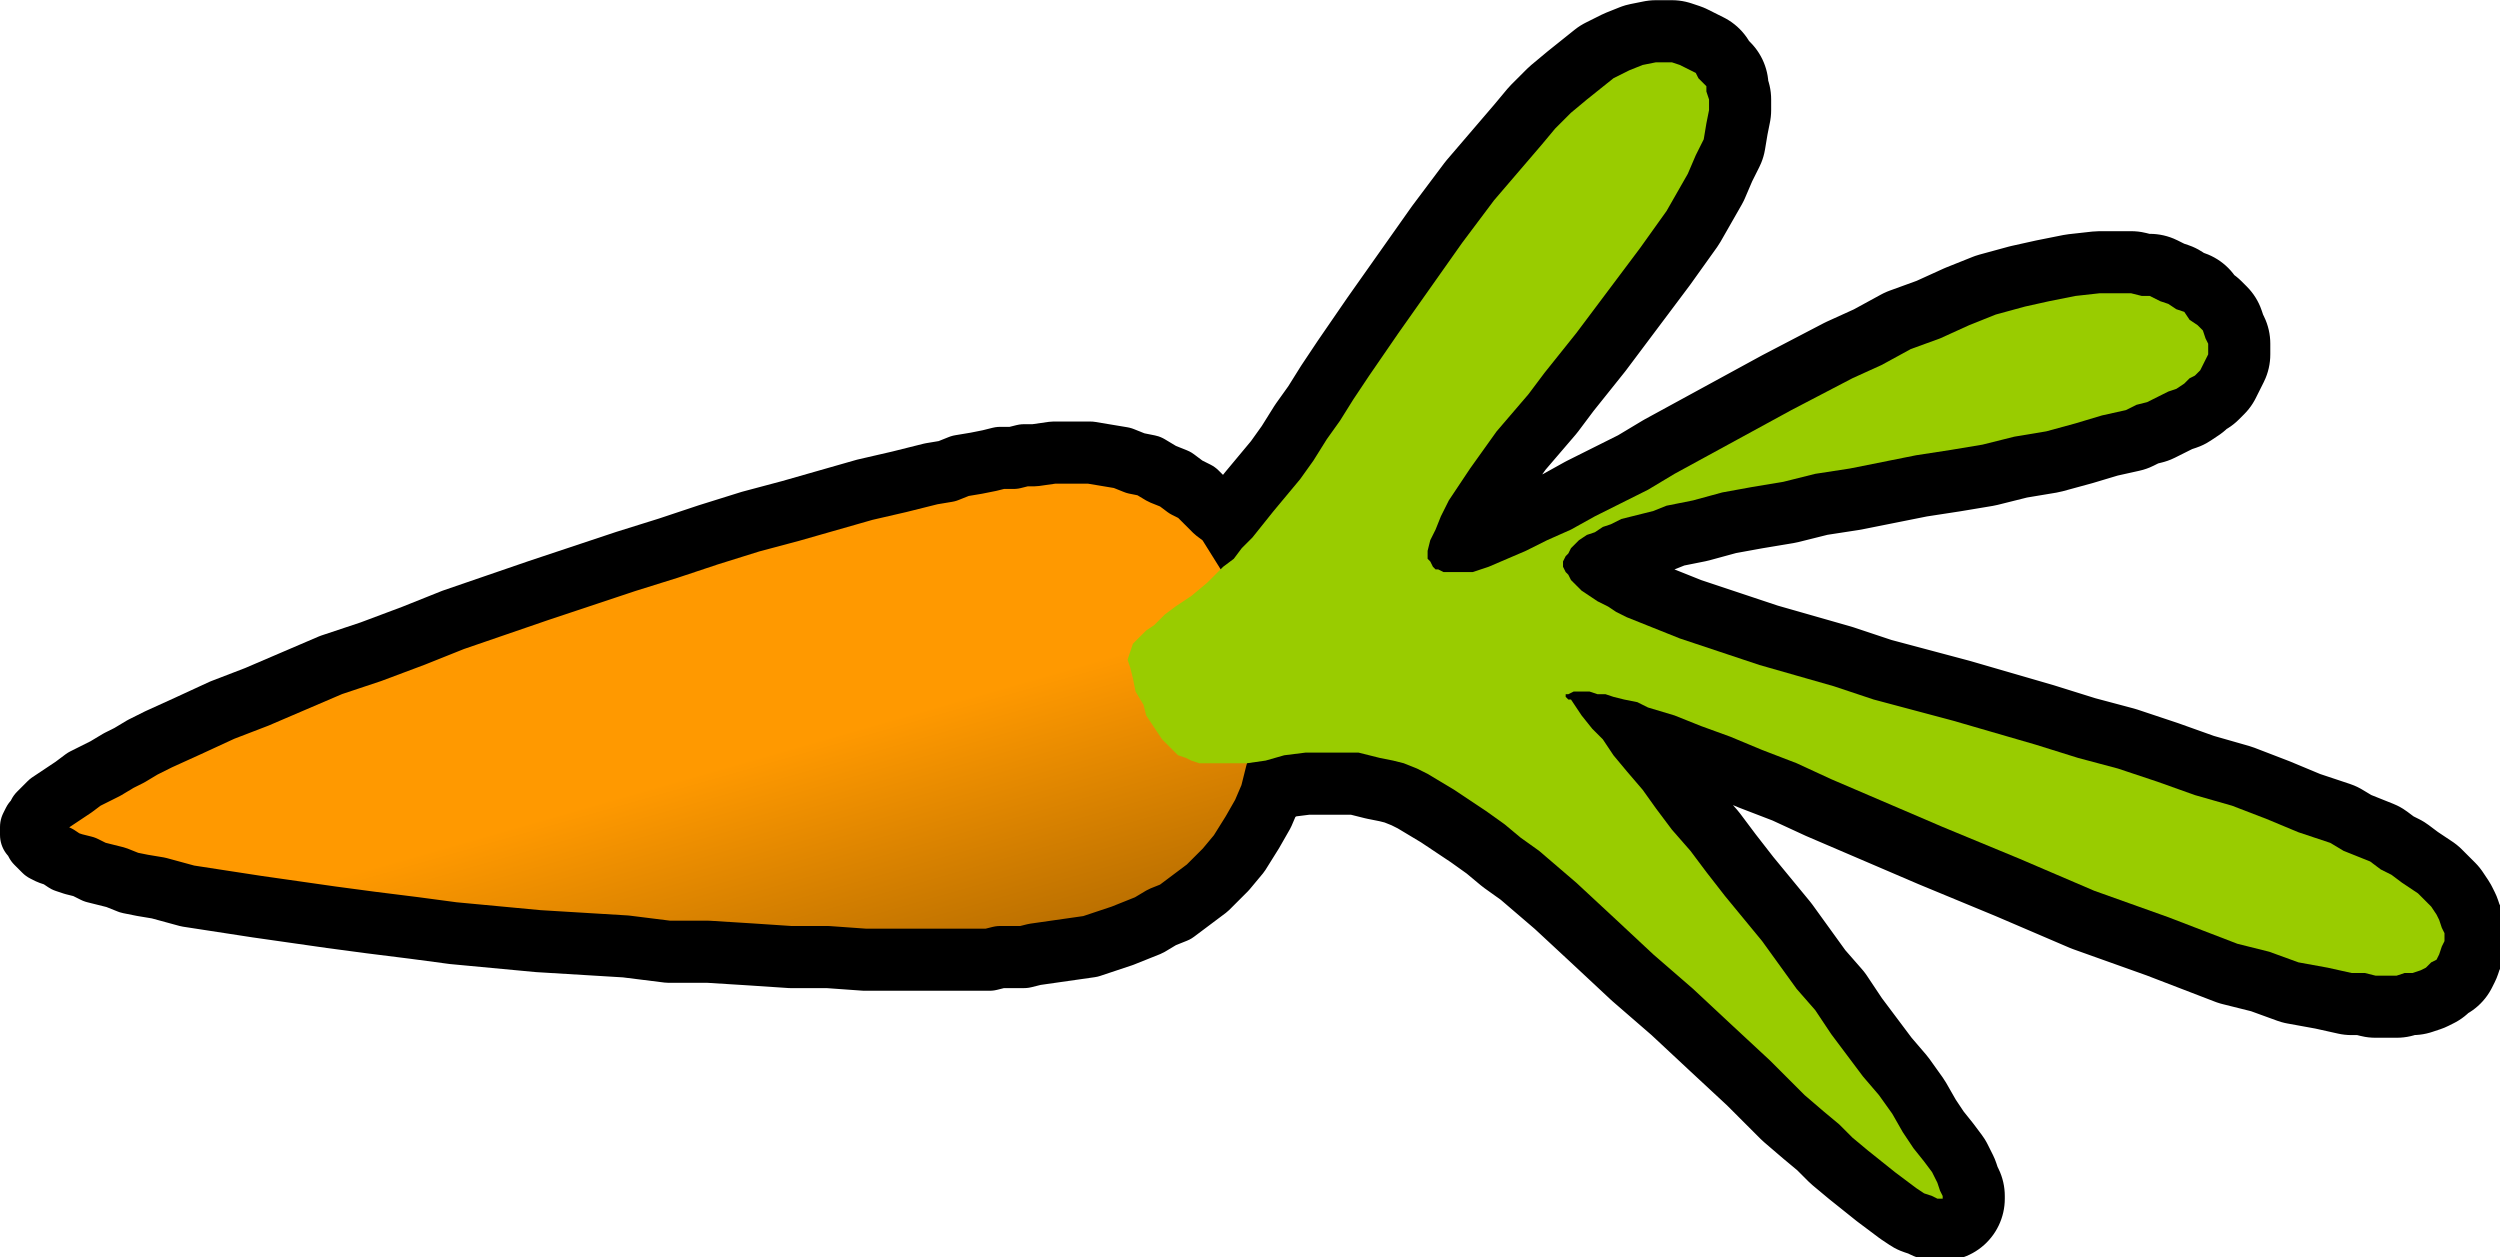 <?xml version="1.0" encoding="UTF-8" standalone="no"?>
<!-- Created with Inkscape (http://www.inkscape.org/) -->

<svg
   xmlns:dc="http://purl.org/dc/elements/1.1/"
   xmlns:cc="http://creativecommons.org/ns#"
   xmlns:rdf="http://www.w3.org/1999/02/22-rdf-syntax-ns#"
   xmlns:svg="http://www.w3.org/2000/svg"
   xmlns="http://www.w3.org/2000/svg"
   xmlns:xlink="http://www.w3.org/1999/xlink"
   xmlns:sodipodi="http://sodipodi.sourceforge.net/DTD/sodipodi-0.dtd"
   xmlns:inkscape="http://www.inkscape.org/namespaces/inkscape"
   width="141.241"
   height="71.031"
   id="svg2347"
   sodipodi:version="0.32"
   inkscape:version="0.91 r13725"
   version="1.0"
   sodipodi:docname="za-carotte.svg"
   inkscape:output_extension="org.inkscape.output.svgz.inkscape">
  <defs
     id="defs2349">
    <linearGradient
       id="linearGradient3328">
      <stop
         style="stop-color:#ff9900;stop-opacity:1;"
         offset="0"
         id="stop3330" />
      <stop
         style="stop-color:#a46200;stop-opacity:1;"
         offset="1"
         id="stop3332" />
    </linearGradient>
    <linearGradient
       inkscape:collect="always"
       xlink:href="#linearGradient3328"
       id="linearGradient3334"
       x1="396.533"
       y1="279.904"
       x2="430.809"
       y2="399.697"
       gradientUnits="userSpaceOnUse" />
  </defs>
  <sodipodi:namedview
     id="base"
     pagecolor="#ffffff"
     bordercolor="#666666"
     borderopacity="1.0"
     inkscape:pageopacity="0.0"
     inkscape:pageshadow="2"
     inkscape:zoom="4.6940943"
     inkscape:cx="70.620651"
     inkscape:cy="35.515556"
     inkscape:document-units="px"
     inkscape:current-layer="layer1"
     showgrid="false"
     inkscape:window-width="1280"
     inkscape:window-height="972"
     inkscape:window-x="-8"
     inkscape:window-y="-8"
     inkscape:window-maximized="1" />
  <g
     inkscape:label="Calque 1"
     inkscape:groupmode="layer"
     id="layer1"
     transform="translate(-5.0834639e-2,-3.98)">
    <path
       transform="matrix(0.15,0,0,0.15,5.5699e-3,0)"
       style="fill:#99cc00;stroke:#000000;stroke-width:46.79;stroke-linecap:round;stroke-linejoin:round;stroke-miterlimit:4;stroke-dasharray:none;stroke-opacity:1"
       d="M 434,299 L 432,296 L 431,292 L 428,287 L 427,282 L 426,278 L 425,275 L 426,272 L 427,269 L 429,267 L 432,264 L 435,262 L 439,258 L 443,255 L 449,251 L 455,246 L 458,243 L 461,240 L 465,237 L 468,233 L 472,229 L 476,224 L 480,219 L 485,213 L 490,207 L 495,200 L 500,192 L 505,185 L 510,177 L 516,168 L 527,152 L 539,135 L 551,118 L 557,110 L 563,102 L 569,95 L 575,88 L 581,81 L 586,75 L 592,69 L 598,64 L 603,60 L 608,56 L 614,53 L 619,51 L 624,50 L 626,50 L 628,50 L 630,50 L 633,51 L 635,52 L 637,53 L 639,54 L 640,56 L 642,58 L 643,59 L 643,61 L 644,64 L 644,66 L 644,68 L 643,73 L 642,79 L 639,85 L 636,92 L 632,99 L 628,106 L 623,113 L 618,120 L 612,128 L 606,136 L 594,152 L 582,167 L 576,175 L 570,182 L 564,189 L 559,196 L 554,203 L 550,209 L 546,215 L 543,221 L 541,226 L 539,230 L 538,234 L 538,235 L 538,237 L 539,238 L 540,240 L 541,241 L 542,241 L 544,242 L 546,242 L 550,242 L 555,242 L 561,240 L 568,237 L 575,234 L 583,230 L 592,226 L 601,221 L 611,216 L 621,211 L 631,205 L 642,199 L 653,193 L 675,181 L 698,169 L 709,164 L 720,158 L 731,154 L 742,149 L 752,145 L 763,142 L 772,140 L 782,138 L 791,137 L 799,137 L 803,137 L 807,138 L 810,138 L 814,140 L 817,141 L 820,143 L 823,144 L 825,147 L 828,149 L 830,151 L 831,154 L 832,156 L 832,158 L 832,160 L 831,162 L 830,164 L 829,166 L 827,168 L 825,169 L 823,171 L 820,173 L 817,174 L 813,176 L 809,178 L 805,179 L 801,181 L 792,183 L 782,186 L 771,189 L 759,191 L 747,194 L 735,196 L 722,198 L 697,203 L 684,205 L 672,208 L 660,210 L 649,212 L 638,215 L 628,217 L 623,219 L 619,220 L 615,221 L 611,222 L 607,224 L 604,225 L 601,227 L 598,228 L 595,230 L 594,231 L 592,233 L 591,235 L 590,236 L 589,238 L 589,240 L 590,242 L 591,243 L 592,245 L 594,247 L 596,249 L 599,251 L 602,253 L 606,255 L 609,257 L 613,259 L 618,261 L 623,263 L 628,265 L 633,267 L 639,269 L 651,273 L 663,277 L 677,281 L 691,285 L 706,290 L 721,294 L 736,298 L 767,307 L 783,312 L 798,316 L 813,321 L 827,326 L 841,330 L 854,335 L 866,340 L 872,342 L 878,344 L 883,347 L 888,349 L 893,351 L 897,354 L 901,356 L 905,359 L 908,361 L 911,363 L 914,366 L 916,368 L 918,371 L 919,373 L 920,376 L 921,378 L 921,381 L 920,383 L 919,386 L 918,388 L 916,389 L 914,391 L 912,392 L 909,393 L 906,393 L 903,394 L 899,394 L 895,394 L 891,393 L 886,393 L 877,391 L 866,389 L 855,385 L 843,382 L 830,377 L 817,372 L 803,367 L 789,362 L 775,356 L 761,350 L 732,338 L 718,332 L 704,326 L 690,320 L 677,314 L 664,309 L 652,304 L 641,300 L 631,296 L 621,293 L 617,291 L 612,290 L 608,289 L 605,288 L 602,288 L 599,287 L 596,287 L 593,287 L 591,288 L 590,288 L 590,289 L 590,289 L 591,290 L 592,290 L 594,293 L 596,296 L 600,301 L 604,305 L 608,311 L 613,317 L 619,324 L 624,331 L 630,339 L 637,347 L 643,355 L 650,364 L 664,381 L 677,399 L 684,407 L 690,416 L 696,424 L 702,432 L 708,439 L 713,446 L 717,453 L 721,459 L 725,464 L 728,468 L 730,472 L 731,475 L 732,477 L 732,478 L 732,478 L 730,478 L 728,477 L 725,476 L 722,474 L 718,471 L 714,468 L 709,464 L 704,460 L 698,455 L 693,450 L 687,445 L 680,439 L 674,433 L 667,426 L 653,413 L 638,399 L 623,386 L 608,372 L 594,359 L 587,353 L 580,347 L 573,342 L 567,337 L 560,332 L 554,328 L 548,324 L 543,321 L 538,318 L 534,316 L 529,314 L 525,313 L 520,312 L 516,311 L 512,310 L 508,310 L 499,310 L 492,310 L 484,311 L 477,313 L 470,314 L 463,314 L 457,314 L 455,314 L 452,314 L 449,313 L 447,312 L 444,311 L 442,309 L 440,307 L 438,305 L 436,302 L 434,299 z "
       id="path2357" />
    <path
       transform="matrix(0.15,0,0,0.15,5.5699081e-3,0)"
       style="fill:url(#linearGradient3334);stroke:#000000;stroke-width:23.395;stroke-linecap:round;stroke-linejoin:round;stroke-miterlimit:4;stroke-dasharray:none;stroke-opacity:1;fill-opacity:1.0"
       d="M 12,340 L 12,338 L 13,336 L 14,335 L 15,333 L 17,331 L 19,329 L 22,327 L 25,325 L 28,323 L 32,320 L 36,318 L 40,316 L 45,313 L 49,311 L 54,308 L 60,305 L 71,300 L 84,294 L 97,289 L 111,283 L 125,277 L 140,272 L 156,266 L 171,260 L 203,249 L 236,238 L 252,233 L 267,228 L 283,223 L 298,219 L 312,215 L 326,211 L 339,208 L 351,205 L 357,204 L 362,202 L 368,201 L 373,200 L 377,199 L 382,199 L 386,198 L 390,198 L 397,197 L 404,197 L 411,197 L 417,198 L 423,199 L 428,201 L 433,202 L 438,205 L 443,207 L 447,210 L 451,212 L 455,216 L 458,219 L 462,222 L 467,230 L 472,238 L 476,246 L 479,254 L 481,263 L 483,271 L 484,278 L 485,285 L 485,292 L 485,298 L 484,304 L 483,311 L 481,318 L 479,326 L 476,333 L 472,340 L 467,348 L 462,354 L 458,358 L 455,361 L 451,364 L 447,367 L 443,370 L 438,372 L 433,375 L 428,377 L 423,379 L 417,381 L 411,383 L 404,384 L 397,385 L 390,386 L 386,387 L 382,387 L 377,387 L 373,388 L 368,388 L 362,388 L 357,388 L 351,388 L 339,388 L 326,388 L 312,387 L 298,387 L 283,386 L 267,385 L 252,385 L 236,383 L 203,381 L 171,378 L 156,376 L 140,374 L 125,372 L 111,370 L 97,368 L 84,366 L 71,364 L 60,361 L 54,360 L 49,359 L 44,357 L 40,356 L 36,355 L 32,353 L 28,352 L 25,351 L 22,349 L 19,348 L 17,347 L 15,345 L 14,344 L 13,342 L 12,341 L 12,339 L 12,340 z "
       id="path2322" />
    <path
       transform="matrix(0.15,0,0,0.15,5.5699081e-3,0)"
       style="fill:#99cc00"
       d="M 434,299 L 432,296 L 431,292 L 428,287 L 427,282 L 426,278 L 425,275 L 426,272 L 427,269 L 429,267 L 432,264 L 435,262 L 439,258 L 443,255 L 449,251 L 455,246 L 458,243 L 461,240 L 465,237 L 468,233 L 472,229 L 476,224 L 480,219 L 485,213 L 490,207 L 495,200 L 500,192 L 505,185 L 510,177 L 516,168 L 527,152 L 539,135 L 551,118 L 557,110 L 563,102 L 569,95 L 575,88 L 581,81 L 586,75 L 592,69 L 598,64 L 603,60 L 608,56 L 614,53 L 619,51 L 624,50 L 626,50 L 628,50 L 630,50 L 633,51 L 635,52 L 637,53 L 639,54 L 640,56 L 642,58 L 643,59 L 643,61 L 644,64 L 644,66 L 644,68 L 643,73 L 642,79 L 639,85 L 636,92 L 632,99 L 628,106 L 623,113 L 618,120 L 612,128 L 606,136 L 594,152 L 582,167 L 576,175 L 570,182 L 564,189 L 559,196 L 554,203 L 550,209 L 546,215 L 543,221 L 541,226 L 539,230 L 538,234 L 538,235 L 538,237 L 539,238 L 540,240 L 541,241 L 542,241 L 544,242 L 546,242 L 550,242 L 555,242 L 561,240 L 568,237 L 575,234 L 583,230 L 592,226 L 601,221 L 611,216 L 621,211 L 631,205 L 642,199 L 653,193 L 675,181 L 698,169 L 709,164 L 720,158 L 731,154 L 742,149 L 752,145 L 763,142 L 772,140 L 782,138 L 791,137 L 799,137 L 803,137 L 807,138 L 810,138 L 814,140 L 817,141 L 820,143 L 823,144 L 825,147 L 828,149 L 830,151 L 831,154 L 832,156 L 832,158 L 832,160 L 831,162 L 830,164 L 829,166 L 827,168 L 825,169 L 823,171 L 820,173 L 817,174 L 813,176 L 809,178 L 805,179 L 801,181 L 792,183 L 782,186 L 771,189 L 759,191 L 747,194 L 735,196 L 722,198 L 697,203 L 684,205 L 672,208 L 660,210 L 649,212 L 638,215 L 628,217 L 623,219 L 619,220 L 615,221 L 611,222 L 607,224 L 604,225 L 601,227 L 598,228 L 595,230 L 594,231 L 592,233 L 591,235 L 590,236 L 589,238 L 589,240 L 590,242 L 591,243 L 592,245 L 594,247 L 596,249 L 599,251 L 602,253 L 606,255 L 609,257 L 613,259 L 618,261 L 623,263 L 628,265 L 633,267 L 639,269 L 651,273 L 663,277 L 677,281 L 691,285 L 706,290 L 721,294 L 736,298 L 767,307 L 783,312 L 798,316 L 813,321 L 827,326 L 841,330 L 854,335 L 866,340 L 872,342 L 878,344 L 883,347 L 888,349 L 893,351 L 897,354 L 901,356 L 905,359 L 908,361 L 911,363 L 914,366 L 916,368 L 918,371 L 919,373 L 920,376 L 921,378 L 921,381 L 920,383 L 919,386 L 918,388 L 916,389 L 914,391 L 912,392 L 909,393 L 906,393 L 903,394 L 899,394 L 895,394 L 891,393 L 886,393 L 877,391 L 866,389 L 855,385 L 843,382 L 830,377 L 817,372 L 803,367 L 789,362 L 775,356 L 761,350 L 732,338 L 718,332 L 704,326 L 690,320 L 677,314 L 664,309 L 652,304 L 641,300 L 631,296 L 621,293 L 617,291 L 612,290 L 608,289 L 605,288 L 602,288 L 599,287 L 596,287 L 593,287 L 591,288 L 590,288 L 590,289 L 590,289 L 591,290 L 592,290 L 594,293 L 596,296 L 600,301 L 604,305 L 608,311 L 613,317 L 619,324 L 624,331 L 630,339 L 637,347 L 643,355 L 650,364 L 664,381 L 677,399 L 684,407 L 690,416 L 696,424 L 702,432 L 708,439 L 713,446 L 717,453 L 721,459 L 725,464 L 728,468 L 730,472 L 731,475 L 732,477 L 732,478 L 732,478 L 730,478 L 728,477 L 725,476 L 722,474 L 718,471 L 714,468 L 709,464 L 704,460 L 698,455 L 693,450 L 687,445 L 680,439 L 674,433 L 667,426 L 653,413 L 638,399 L 623,386 L 608,372 L 594,359 L 587,353 L 580,347 L 573,342 L 567,337 L 560,332 L 554,328 L 548,324 L 543,321 L 538,318 L 534,316 L 529,314 L 525,313 L 520,312 L 516,311 L 512,310 L 508,310 L 499,310 L 492,310 L 484,311 L 477,313 L 470,314 L 463,314 L 457,314 L 455,314 L 452,314 L 449,313 L 447,312 L 444,311 L 442,309 L 440,307 L 438,305 L 436,302 L 434,299 z "
       id="path2326" />
  </g>
</svg>
